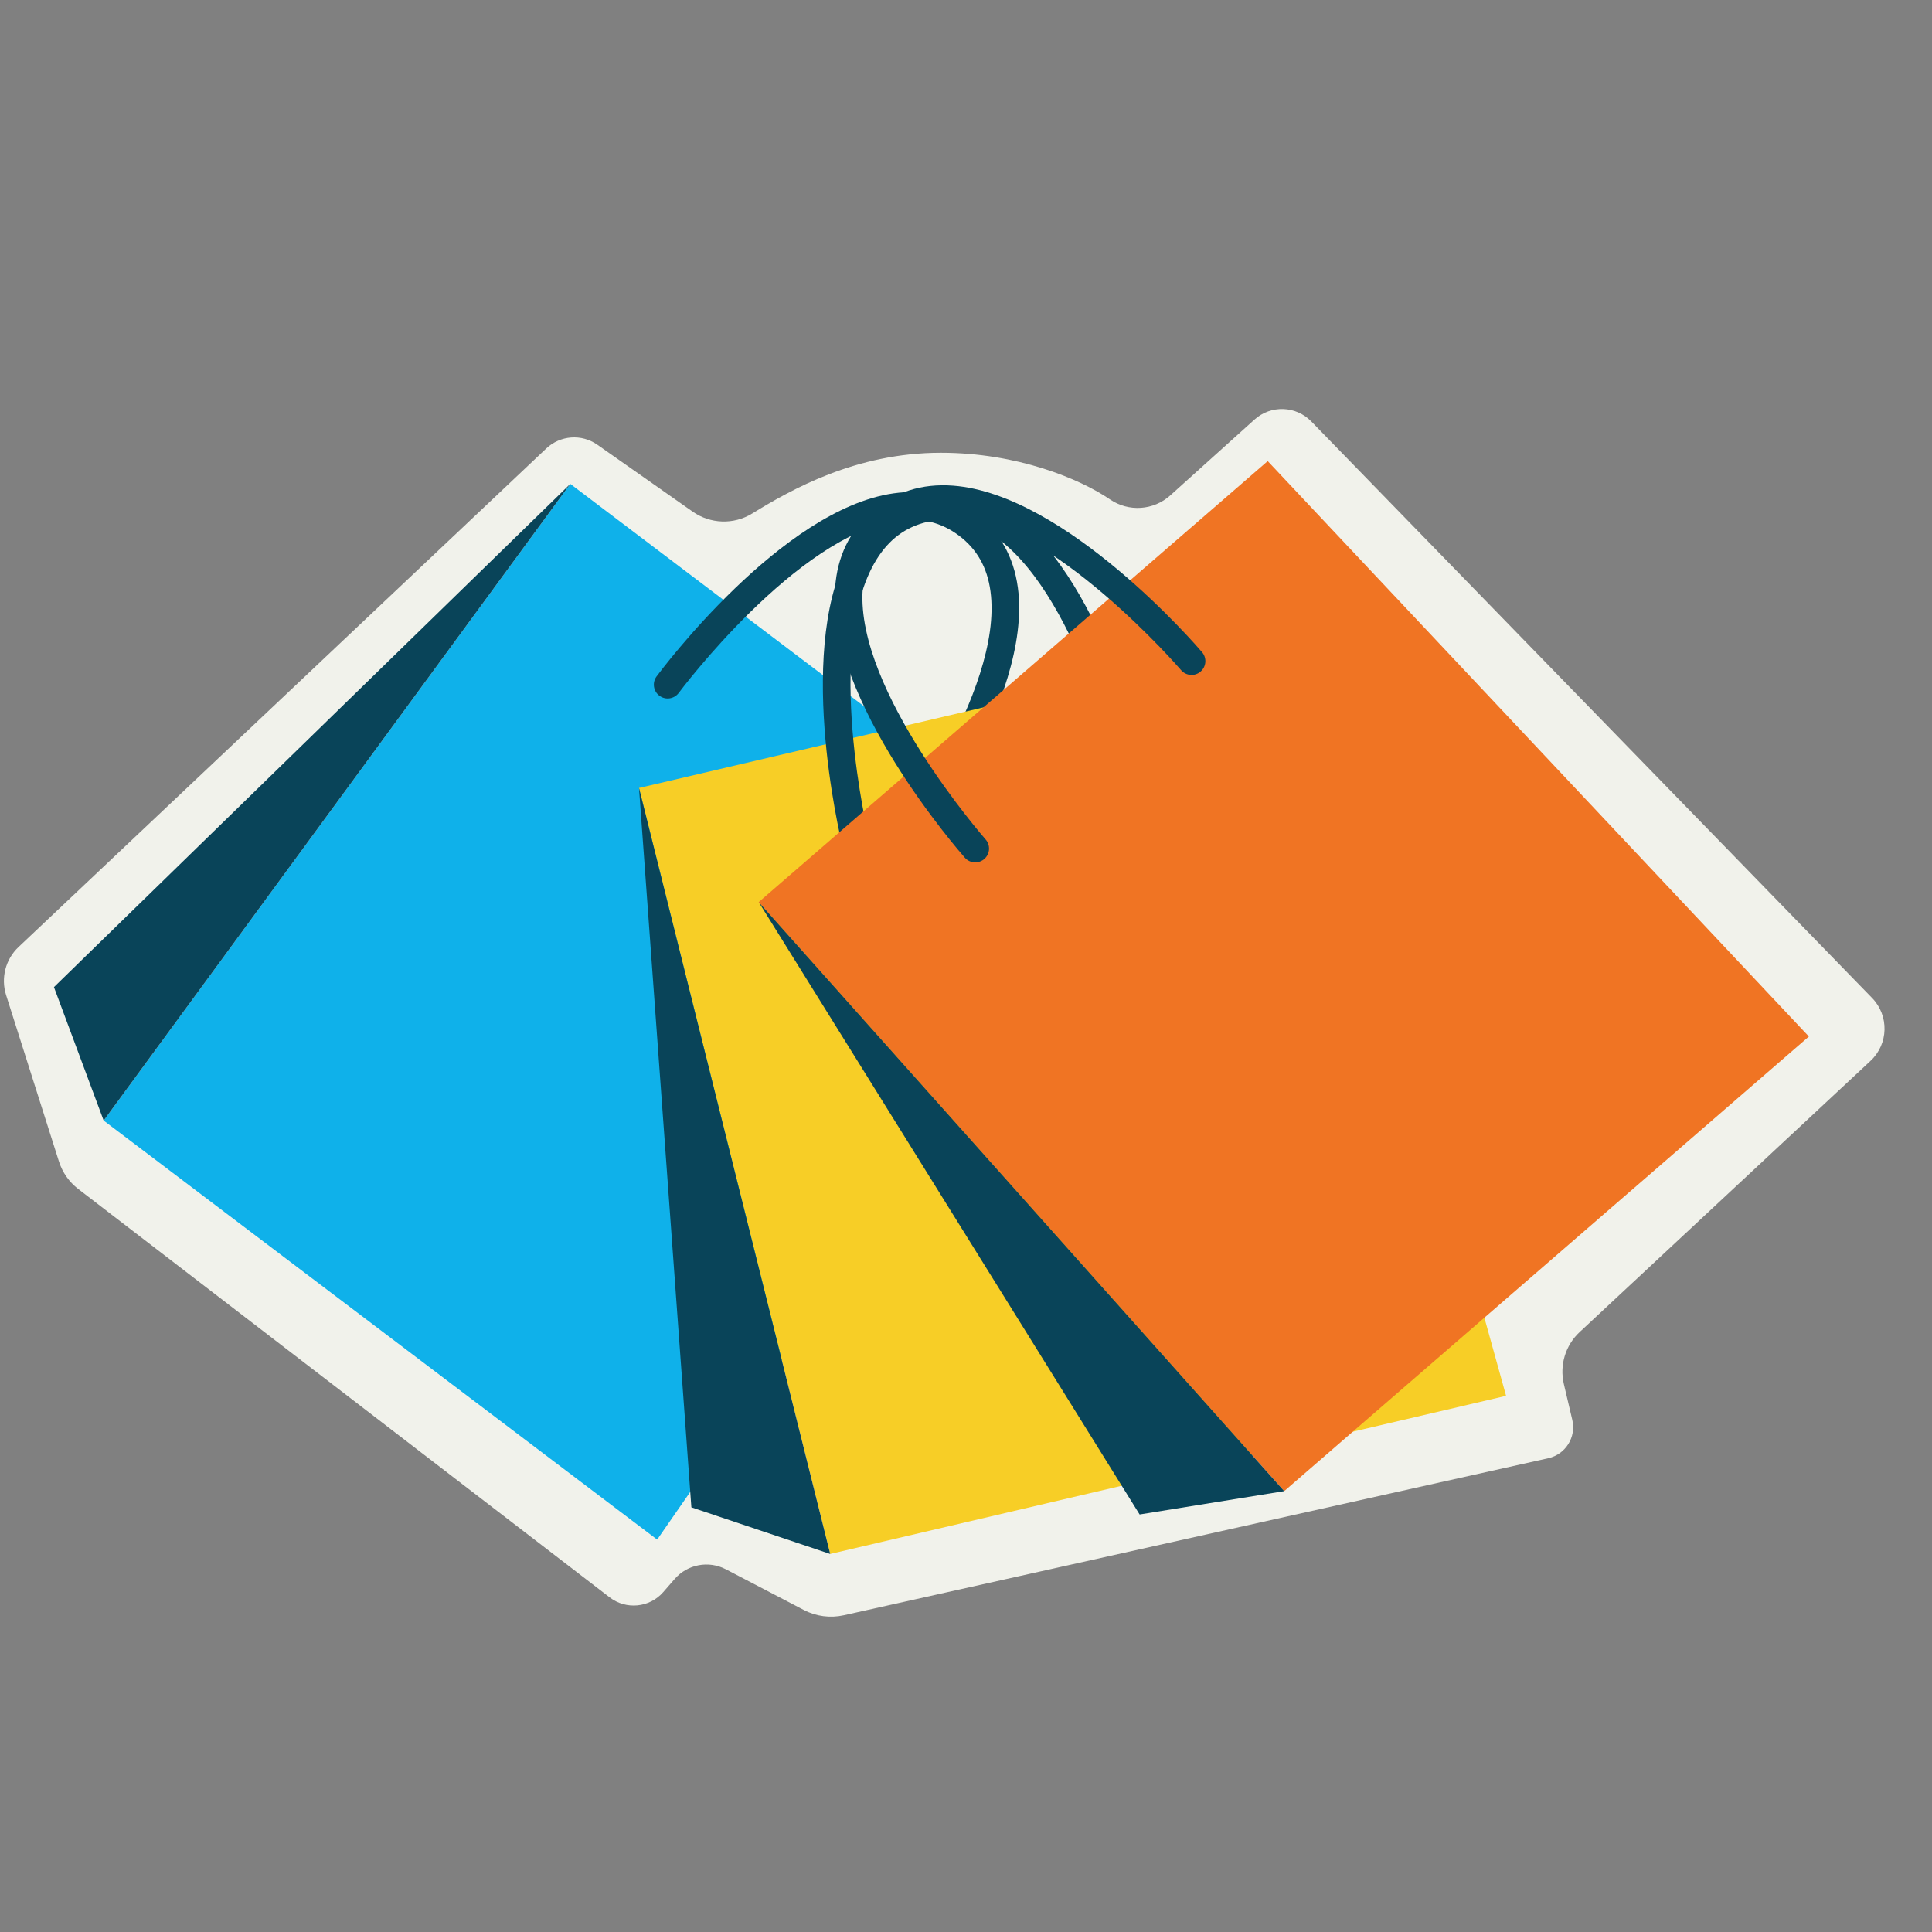 <svg xmlns="http://www.w3.org/2000/svg" xmlns:xlink="http://www.w3.org/1999/xlink" width="500" zoomAndPan="magnify" viewBox="0 0 375 375" height="500" preserveAspectRatio="xMidYMid meet" version="1.0"><rect x="0" y="0" width="375" height="375" fill="#808080" stroke="none"/><path fill="#f1f2eb" d="M 106.035 87.047 L 3.598 183.816 C 1.07 186.203 0.133 189.832 1.184 193.145 L 11.445 225.453 C 12.117 227.566 13.418 229.426 15.18 230.777 L 118.344 310.051 C 121.539 312.508 126.094 312.055 128.742 309.016 L 130.961 306.469 C 133.441 303.625 137.543 302.852 140.891 304.598 L 156.035 312.5 C 158.414 313.742 161.156 314.102 163.773 313.52 L 300.523 283.039 C 303.875 282.293 305.969 278.953 305.184 275.609 L 303.543 268.645 C 302.68 264.973 303.848 261.125 306.605 258.555 L 363.07 205.91 C 366.574 202.641 366.707 197.133 363.367 193.699 L 254.516 81.797 C 251.539 78.738 246.676 78.578 243.504 81.434 L 227.156 96.152 C 223.895 99.086 219.062 99.406 215.441 96.93 C 209.609 92.941 197.434 87.883 182.625 87.883 C 166.09 87.883 153.531 95.055 145.988 99.68 C 142.418 101.871 137.887 101.719 134.453 99.312 L 115.945 86.324 C 112.891 84.184 108.75 84.484 106.035 87.047 Z M 106.035 87.047 " fill-opacity="1" fill-rule="nonzero"/><path fill="#0fb1ea" d="M 110.695 93.922 L 20.121 217.5 L 127.555 298.836 L 214.914 172.824 Z M 110.695 93.922 " fill-opacity="1" fill-rule="nonzero"/><path fill="#094459" d="M 110.695 93.922 L 10.473 191.594 L 20.121 217.5 Z M 110.695 93.922 " fill-opacity="1" fill-rule="nonzero"/><path fill="#094459" d="M 173.887 169.109 C 173.316 169.109 172.742 168.93 172.258 168.555 C 171.082 167.656 170.859 165.969 171.758 164.793 C 171.992 164.488 194.898 134.316 192.25 114.762 C 191.625 110.137 189.637 106.613 186.172 103.988 C 182.703 101.363 178.762 100.418 174.168 101.07 C 154.652 103.871 131.973 134.18 131.746 134.488 C 130.863 135.68 129.184 135.93 127.996 135.043 C 126.805 134.16 126.559 132.48 127.441 131.293 C 128.418 129.969 151.699 98.875 173.406 95.762 C 179.418 94.895 184.809 96.227 189.406 99.707 C 194.004 103.191 196.754 108.016 197.566 114.047 C 200.508 135.816 177.016 166.754 176.016 168.059 C 175.488 168.746 174.691 169.109 173.887 169.109 Z M 173.887 169.109 " fill-opacity="1" fill-rule="nonzero"/><path fill="#f7ce26" d="M 124.031 152.945 L 161.141 301.621 L 292.328 270.93 L 251.293 123.172 Z M 124.031 152.945 " fill-opacity="1" fill-rule="nonzero"/><path fill="#094459" d="M 124.031 152.945 L 134.195 292.57 L 161.141 301.621 Z M 124.031 152.945 " fill-opacity="1" fill-rule="nonzero"/><path fill="#094459" d="M 166.062 165.988 C 164.852 165.988 163.758 165.168 163.457 163.941 C 163.066 162.344 154.043 124.551 165.523 105.859 C 168.707 100.68 173.168 97.387 178.785 96.074 C 184.395 94.754 189.859 95.727 195.023 98.957 C 213.633 110.605 222.402 148.453 222.77 150.059 C 223.094 151.504 222.188 152.938 220.746 153.266 C 219.289 153.605 217.859 152.691 217.535 151.246 C 217.453 150.875 208.898 113.965 192.172 103.504 C 188.219 101.027 184.234 100.305 180.004 101.297 C 175.773 102.285 172.531 104.695 170.09 108.668 C 159.77 125.473 168.578 162.301 168.668 162.668 C 169.02 164.109 168.137 165.562 166.699 165.914 C 166.484 165.965 166.27 165.988 166.062 165.988 Z M 166.062 165.988 " fill-opacity="1" fill-rule="nonzero"/><path fill="#f07423" d="M 147.266 175.098 L 249.262 289.426 L 351.105 201.188 L 246.062 89.5 Z M 147.266 175.098 " fill-opacity="1" fill-rule="nonzero"/><path fill="#094459" d="M 147.266 175.098 L 221.199 293.957 L 249.262 289.426 Z M 147.266 175.098 " fill-opacity="1" fill-rule="nonzero"/><path fill="#094459" d="M 189.289 167.387 C 188.547 167.387 187.809 167.082 187.277 166.48 C 186.188 165.246 160.625 135.996 162.094 114.109 C 162.5 108.043 164.918 103.051 169.277 99.27 C 173.637 95.492 178.93 93.805 184.996 94.266 C 206.891 95.91 232.25 125.328 233.316 126.582 C 234.281 127.707 234.148 129.398 233.023 130.359 C 231.898 131.324 230.203 131.191 229.242 130.066 C 228.996 129.777 204.258 101.09 184.586 99.613 C 179.961 99.266 176.078 100.48 172.789 103.328 C 169.504 106.172 167.754 109.816 167.441 114.465 C 166.125 134.148 191.051 162.645 191.301 162.93 C 192.281 164.039 192.176 165.734 191.066 166.719 C 190.555 167.168 189.922 167.387 189.289 167.387 Z M 189.289 167.387 " fill-opacity="1" fill-rule="nonzero"/></svg>
